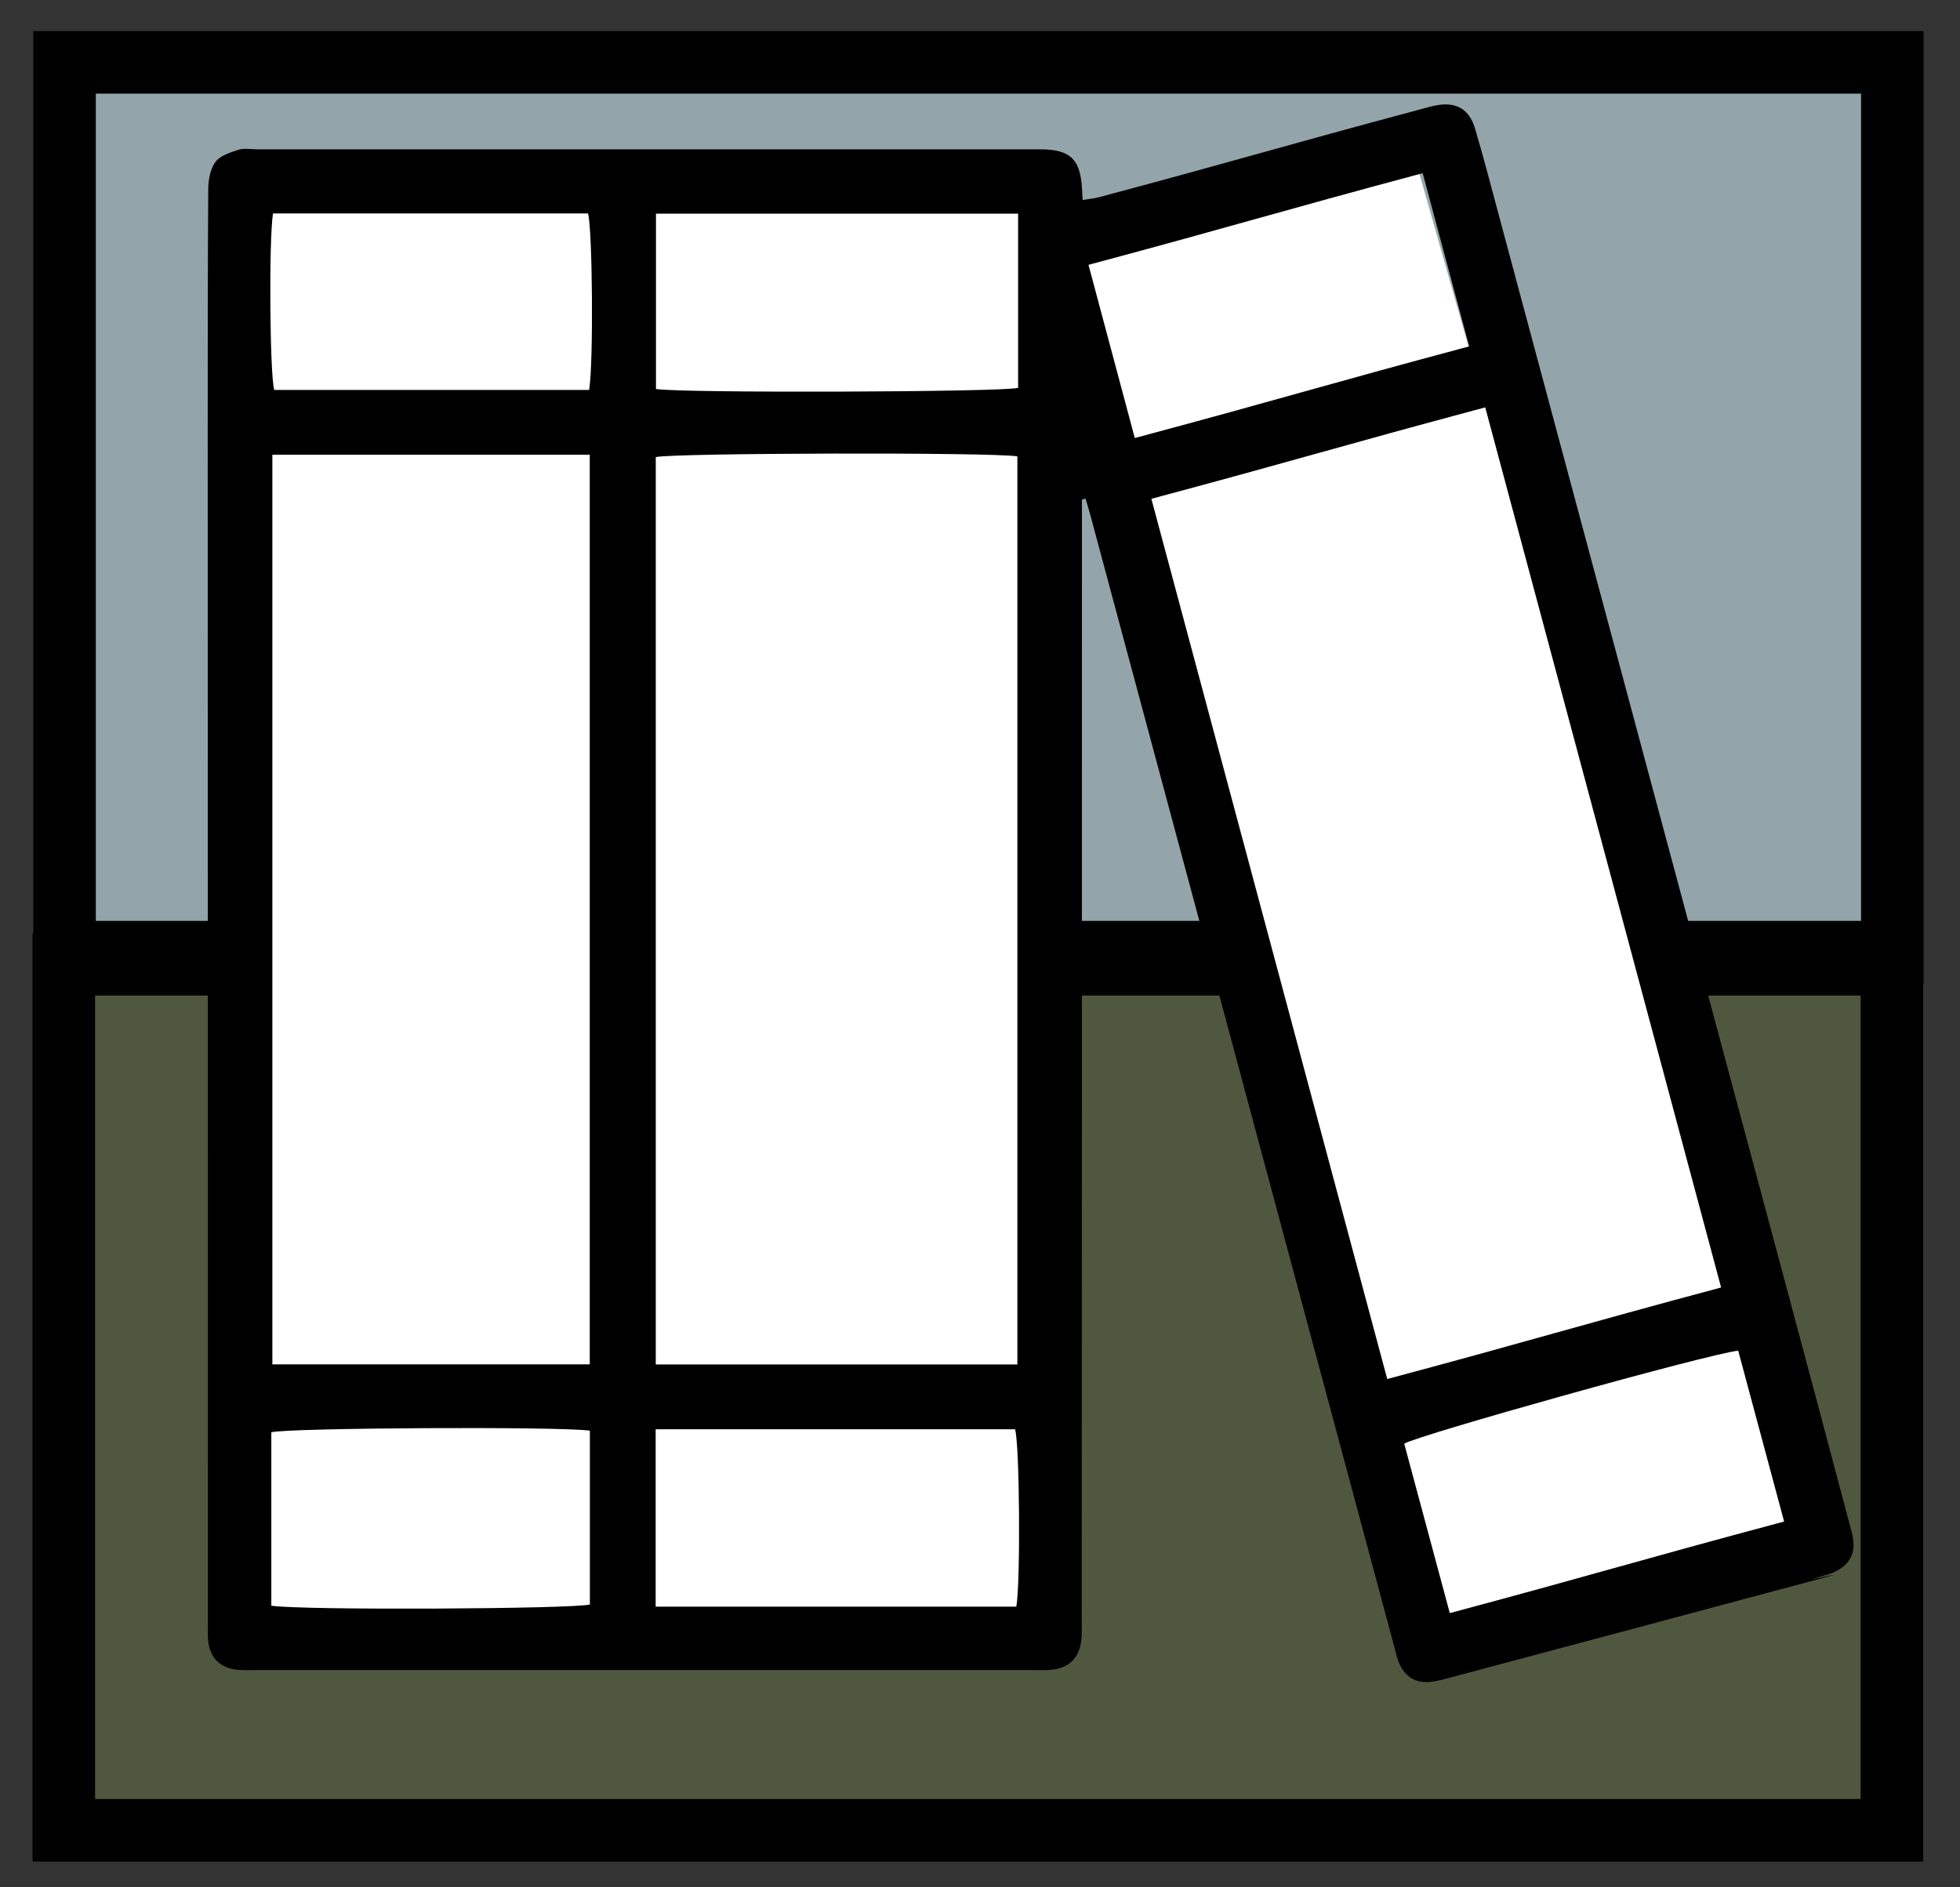 <?xml version="1.0" encoding="UTF-8"?><svg id="Layer_11" xmlns="http://www.w3.org/2000/svg" viewBox="0 0 187.97 181.01"><rect x="0" y="0" width="187.97" height="181.01" fill="#333333" stroke="none"/><defs><style>.cls-1{fill:#010101;}.cls-2{fill:#fff;}.cls-3{fill:#93a5ab;}.cls-4{fill:#50573f;}</style></defs><g><rect class="cls-4" x="6.12" y="92.48" width="175.32" height="83.07"/><path class="cls-1" d="M184.44,178.54H3.12V89.48H184.44v89.07Zm-175.32-6H178.44V95.48H9.12v77.07Z"/></g><g><rect class="cls-3" x="6.19" y="5.98" width="175.3" height="85.34"/><path class="cls-1" d="M184.48,94.32H3.19V2.98H184.48V94.32ZM9.19,88.32H178.48V8.98H9.19V88.32Z"/></g><g><rect class="cls-2" x="24.6" y="18.91" width="75.86" height="138.78"/><rect class="cls-2" x="119.82" y="16.86" width="35.34" height="138.51" transform="translate(-18.3 40.85) rotate(-15.86)"/><path d="M103.76,47.9c0,.87,0,1.75,0,2.62,0,34.88,0,69.76-.02,104.64,0,.74,.04,1.49-.05,2.22-.21,1.69-1.23,2.63-2.95,2.77-.6,.05-1.21,.02-1.82,.02-32.53,0-41.61,0-74.14,0-.67,0-1.35,.03-2.02-.03-1.68-.16-2.67-1.19-2.81-2.89-.04-.54-.01-1.08-.01-1.62,0-38.18-.02-76.37-.02-114.55,0-7.62,0-15.25,.05-22.87,0-.9,.17-1.95,.67-2.65,.44-.62,1.41-.93,2.21-1.19,.55-.18,1.2-.05,1.81-.05,32.6,0,41.75,0,74.35,0,.27,0,.54,0,.81,0,2.81,.03,3.77,.93,3.94,3.69,.02,.33,.04,.66,.07,1.17,.59-.1,1.1-.14,1.58-.27,14.01-3.74,16.98-4.73,30.98-8.47,.46-.12,.91-.26,1.37-.34,1.88-.35,3.15,.36,3.7,2.23,.81,2.71,1.51,5.46,2.25,8.19,9.29,34.63,18.58,69.26,27.87,103.89,1.94,7.23,3.86,14.46,5.78,21.69,.16,.59,.34,1.18,.39,1.77,.12,1.6-.81,2.69-2.74,3.22-3.77,1.03,3.48-.73-.3,.28-11.98,3.21-23.97,6.42-35.96,9.61-.58,.16-1.18,.31-1.78,.34-1.28,.07-2.21-.55-2.74-1.7-.25-.54-.37-1.15-.53-1.74-9.68-36.06-19.37-72.12-29.05-108.17-.17-.63-.36-1.26-.54-1.89-.12,.03-.23,.06-.35,.09Zm-77.64-4.29v87.24h30.44V43.61H26.12Zm71.45,87.25V43.77c-2.34-.41-33.19-.33-34.68,.07v87.02h34.68Zm35.47,1.4c14.45-3.87,17.64-4.93,32.02-8.78-7.56-28.22-15.06-56.18-22.62-84.41-14.39,3.85-17.57,4.9-32.02,8.77,7.57,28.23,15.07,56.25,22.62,84.42Zm-107.02,21.74c3.04,.46,29.19,.31,30.55-.12v-16.67c-3.1-.42-29.13-.27-30.55,.16v16.63Zm36.86-16.92v17.01h34.59c.41-2.34,.32-15.52-.12-17.01H62.89ZM108.83,42.01c14.49-3.88,17.68-4.94,32.07-8.79-1.51-5.63-2.97-11.06-4.46-16.61-14.45,3.87-17.64,4.93-32.05,8.79,1.49,5.58,2.93,10.95,4.44,16.61Zm62.27,103.91c-1.5-5.6-2.96-11.01-4.4-16.38-2.94,.32-30.79,8.12-32.03,8.92,1.44,5.35,2.89,10.72,4.37,16.25,14.44-3.87,17.62-4.92,32.05-8.78ZM56.5,37.4c.43-2.58,.32-15.58-.11-16.93H26.18c-.41,2.67-.3,15.56,.12,16.93h30.2Zm41.14-16.91H62.91v16.82c2.49,.4,33.16,.3,34.73-.11V20.49Z"/></g></svg>